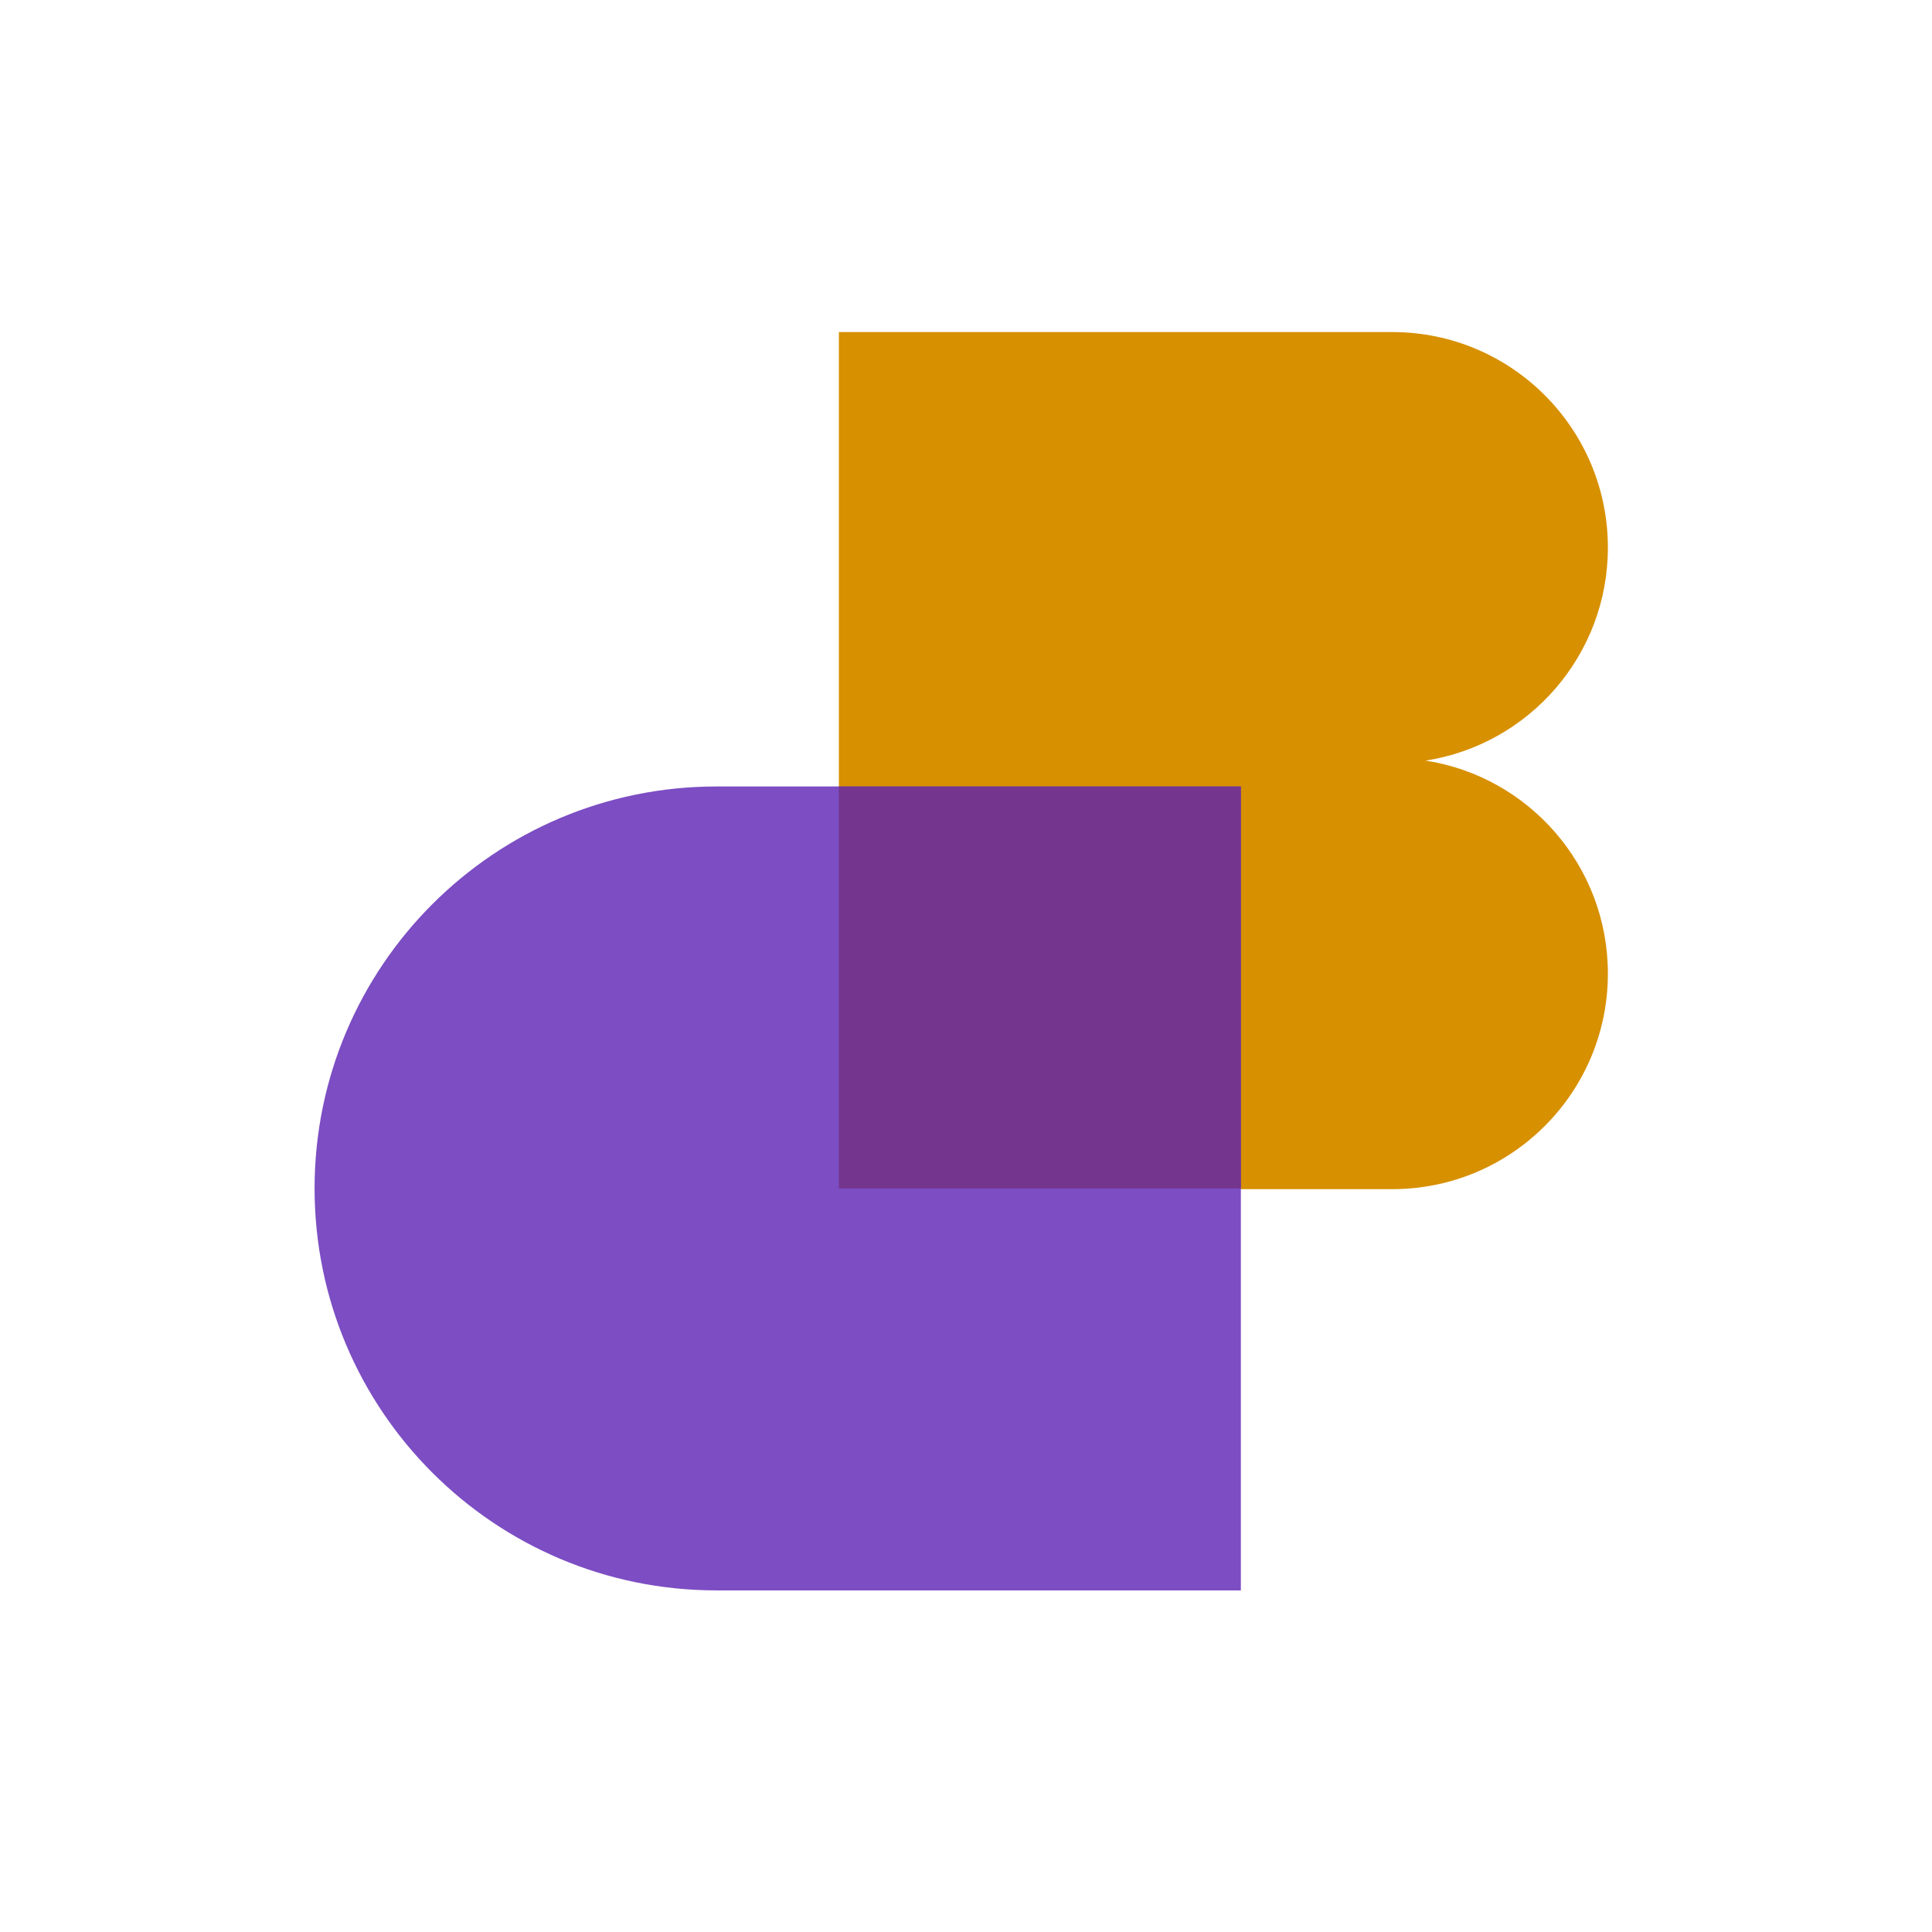 <svg width="64" height="64" viewBox="0 0 64 64" fill="none" xmlns="http://www.w3.org/2000/svg">
<path fill-rule="evenodd" clip-rule="evenodd" d="M46.123 11C50.066 11 53.263 14.197 53.263 18.14C53.263 21.709 50.645 24.666 47.225 25.196C50.645 25.726 53.263 28.683 53.263 32.252C53.263 36.196 50.066 39.392 46.123 39.392H27.789V25.281V25.112V11H46.123Z" fill="#D79000"/>
<path d="M10.421 39.368C10.421 32.014 16.383 26.053 23.737 26.053H41.105V52.684H23.737C16.383 52.684 10.421 46.722 10.421 39.368V39.368Z" fill="#7C4DC3"/>
<rect x="27.789" y="26.053" width="13.316" height="13.316" fill="#73358D"/>
</svg>
